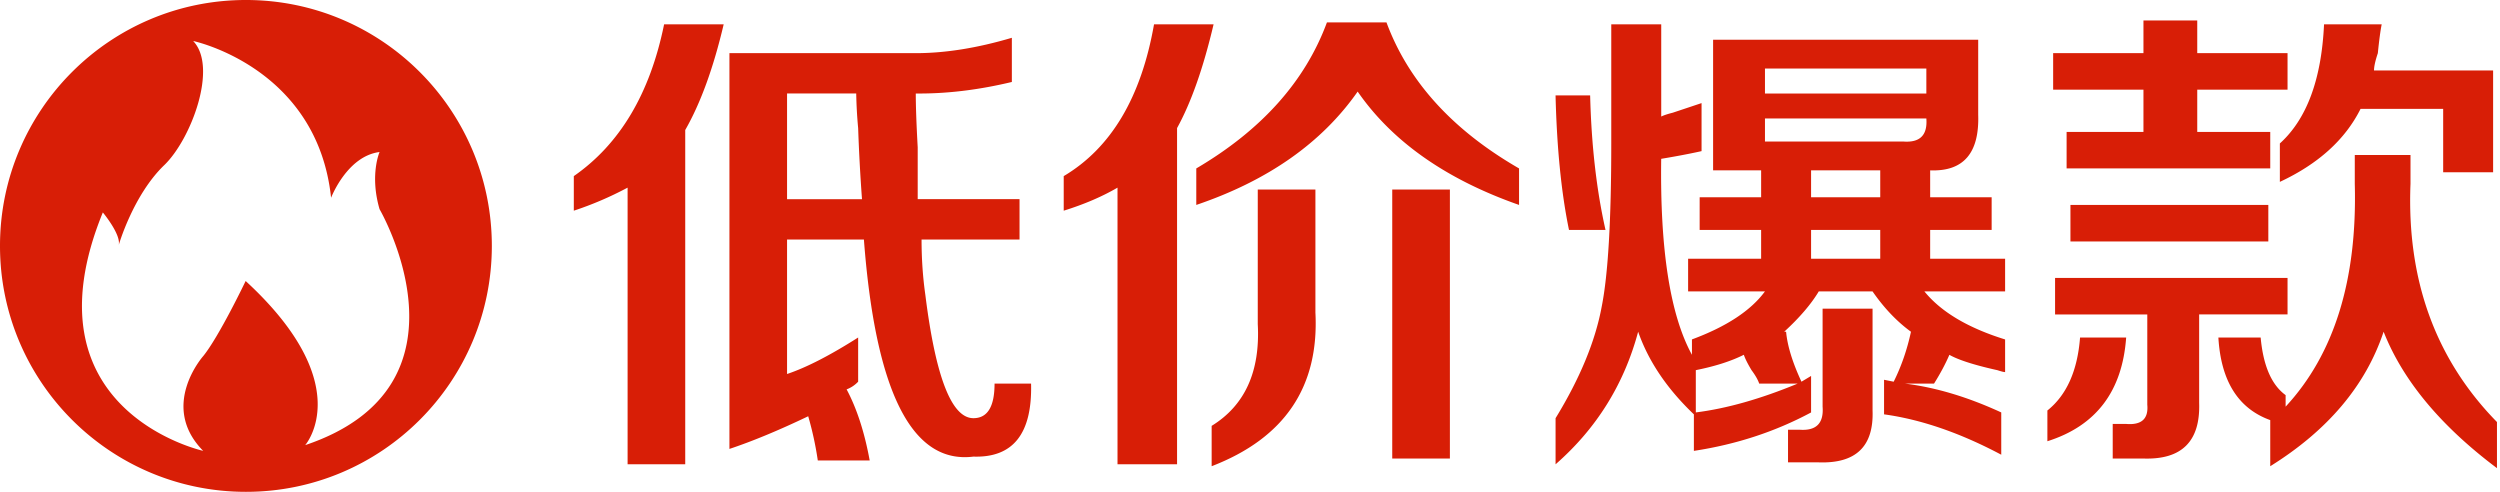 <?xml version="1.0" standalone="no"?><!DOCTYPE svg PUBLIC "-//W3C//DTD SVG 1.1//EN" "http://www.w3.org/Graphics/SVG/1.1/DTD/svg11.dtd"><svg t="1582862093721" class="icon" viewBox="0 0 5205 1024" version="1.1" xmlns="http://www.w3.org/2000/svg" p-id="2927" xmlns:xlink="http://www.w3.org/1999/xlink" width="81.328" height="16"><defs><style type="text/css"></style></defs><path d="M512 1024C229.248 1024 0 794.752 0 512S229.248 0 512 0s512 229.248 512 512-229.248 512-512 512z m-89.003-85.333c-92.245-93.525 0-197.12 0.085-197.248 33.067-40.747 88.363-156.373 88.363-156.373 234.539 215.893 123.947 341.717 123.947 341.717 368.939-124.117 154.88-491.221 154.88-491.221-20.907-71.467 0-119.04 0-119.04-67.84 8.533-100.949 95.232-100.949 95.232C660.565 139.733 402.133 85.333 402.133 85.333c52.181 54.4-4.395 204.843-60.075 258.389-64.853 62.293-94.891 166.571-94.891 166.571 5.248-22.101-33.067-68.011-33.067-68.011C45.269 855.467 422.997 938.667 422.997 938.667z m1603.669 11.989c-128 16-203.989-134.656-228.011-451.968h-160v279.979c40.021-13.355 89.344-38.656 148.011-75.989v91.989a62.976 62.976 0 0 1-24.021 16c21.333 40.021 37.333 89.344 48.043 148.011h-108.032a684.8 684.8 0 0 0-19.968-92.032c-61.355 29.355-116.053 52.053-164.011 68.011V110.677h387.968c61.355 0 128-10.667 200.021-32V170.667c-66.688 16-130.645 24.021-192 24.021h-8.021c0 26.667 1.365 64 4.011 112v107.947h212.011v84.053h-203.989c0 39.979 2.645 78.635 7.979 115.968 21.333 170.667 54.656 256 100.011 256 29.355 0 43.989-23.979 43.989-71.979h76.032c2.645 103.979-37.333 154.667-120.021 151.979z m-720 16v-576A707.84 707.84 0 0 1 1194.667 438.656V366.677c96-66.688 158.677-171.989 187.989-315.989h124.032c-21.333 90.667-48 163.968-80.043 219.989v695.979h-119.979z m331.989-771.968v219.989h156.032a3793.749 3793.749 0 0 1-8.021-148.011 949.376 949.376 0 0 1-4.011-72.021h-144z m688 771.968v-576c-32 18.688-69.333 34.688-112 48V366.677c98.688-58.667 161.323-164.011 188.032-315.989h123.989c-21.333 90.667-46.677 162.645-76.032 215.979v699.989h-123.989zM3162.667 426.667c-152.021-53.333-263.979-132.011-336-235.989-74.667 106.667-186.667 185.301-336 235.989V350.677c136.021-80 226.645-181.333 272-304h123.989c45.355 122.667 137.344 224 276.011 304V426.667z m-264.021 528V394.667h120.021v560h-120.021z m-375.979 16v-84.011c69.333-42.667 101.333-113.323 96-211.968V394.667h120.021v256c7.979 154.667-64 261.333-216.021 320zM3526.656 938.667v-75.989c-55.979-53.333-94.635-110.677-116.011-172.032-29.312 109.355-86.613 201.387-171.947 276.053v-96c50.645-82.688 82.645-160 96-232.021 13.312-66.688 19.968-180.011 19.968-340.011V50.645h104.021v192c5.333-2.645 13.312-5.291 23.979-7.979l59.989-20.011v100.011c-23.979 5.333-51.968 10.667-84.011 16-2.645 189.355 18.688 325.333 64 408.021v-32c72.021-26.709 122.667-60.032 152.021-100.011h-160v-68.011h152.021v-59.989h-128V410.667h128V354.645h-100.011V82.731H4118.613v155.989c2.688 80-30.635 118.656-100.011 115.968v56.021h128v68.011h-128v59.989h156.032v68.011h-168.021c34.688 42.667 90.667 75.989 168.021 100.011v67.968c-2.688 0-8.021-1.323-16-3.968-48-10.667-81.323-21.333-100.011-32-8.021 18.645-18.645 38.656-32 59.989h-59.989c64 7.979 130.645 27.989 199.979 59.989v88.021c-85.333-45.355-166.656-73.387-244.011-84.053v-71.979l20.053 4.011c15.957-32 27.947-66.645 35.968-104.021-29.355-21.333-55.979-49.323-80-83.968H3786.667c-16 26.667-39.979 54.656-72.021 84.011h4.011c2.688 29.312 13.355 64 32 103.979l20.011-11.989v75.989c-74.667 40.021-155.989 66.645-244.011 80z m196.011 24.021v-68.011h24.021c34.645 2.645 50.645-13.355 47.957-48v-204.032h104.021v212.053c2.688 74.667-34.645 110.635-112 107.947h-64zM3266.645 478.677c-16-77.355-25.301-170.667-27.989-280.021h72.021c2.645 104.021 13.312 197.333 32 280.021h-75.989z m408.021-336v52.011H4010.667v-52.053h-336z m0 151.979h288c34.688 2.688 50.688-13.312 48-48h-336v48z m-11.989 504.021c-2.688-8.021-8.021-17.323-16-28.032-8.021-13.312-13.355-23.979-16-32-26.667 13.355-59.989 24.021-100.011 32v88.021c64-8.021 134.656-27.989 212.011-59.989h-80z m107.989-320v59.989h144v-59.989h-144z m0-123.989v55.979h144V354.645h-144z m955.989 615.979V874.667c-66.645-24.021-102.656-81.323-107.989-171.989h88.021c5.333 58.667 22.613 98.645 51.968 119.979v24.021c101.333-109.355 149.333-264.021 144-464V322.688h116.011v59.989c-8.021 199.979 52.011 365.312 180.011 496v96c-117.333-88.021-196.011-182.656-235.989-284.032-37.376 112.043-116.053 205.355-236.032 280.021zM4274.645 186.667V110.677h188.032V42.667h112v68.011h187.989v75.989h-187.989v88.021h151.979v75.947h-423.979v-75.947h160V186.624h-187.989z m4.011 468.011v-75.989h484.011v75.947h-184.021v184.021c2.688 80-35.968 118.699-115.968 116.011h-64v-72.021h27.989c32 2.688 46.677-10.667 43.989-39.979v-187.989h-192z m468.011-276.011V298.667c56.021-50.688 86.656-133.333 91.989-248.021h120.021c-2.688 13.355-5.333 33.365-8.021 60.032-5.333 16-7.979 27.989-7.979 36.011h247.979v211.968h-103.979V226.645h-171.989c-32 64-88.021 114.688-168.021 152.021z m-436.011 123.989V426.667h411.989v75.989h-411.989z m-48 416v-64c40.021-32 62.677-82.645 68.011-151.979h96c-8.021 112-62.677 183.979-164.011 215.979z" fill="#d81e06" p-id="2928"></path></svg>